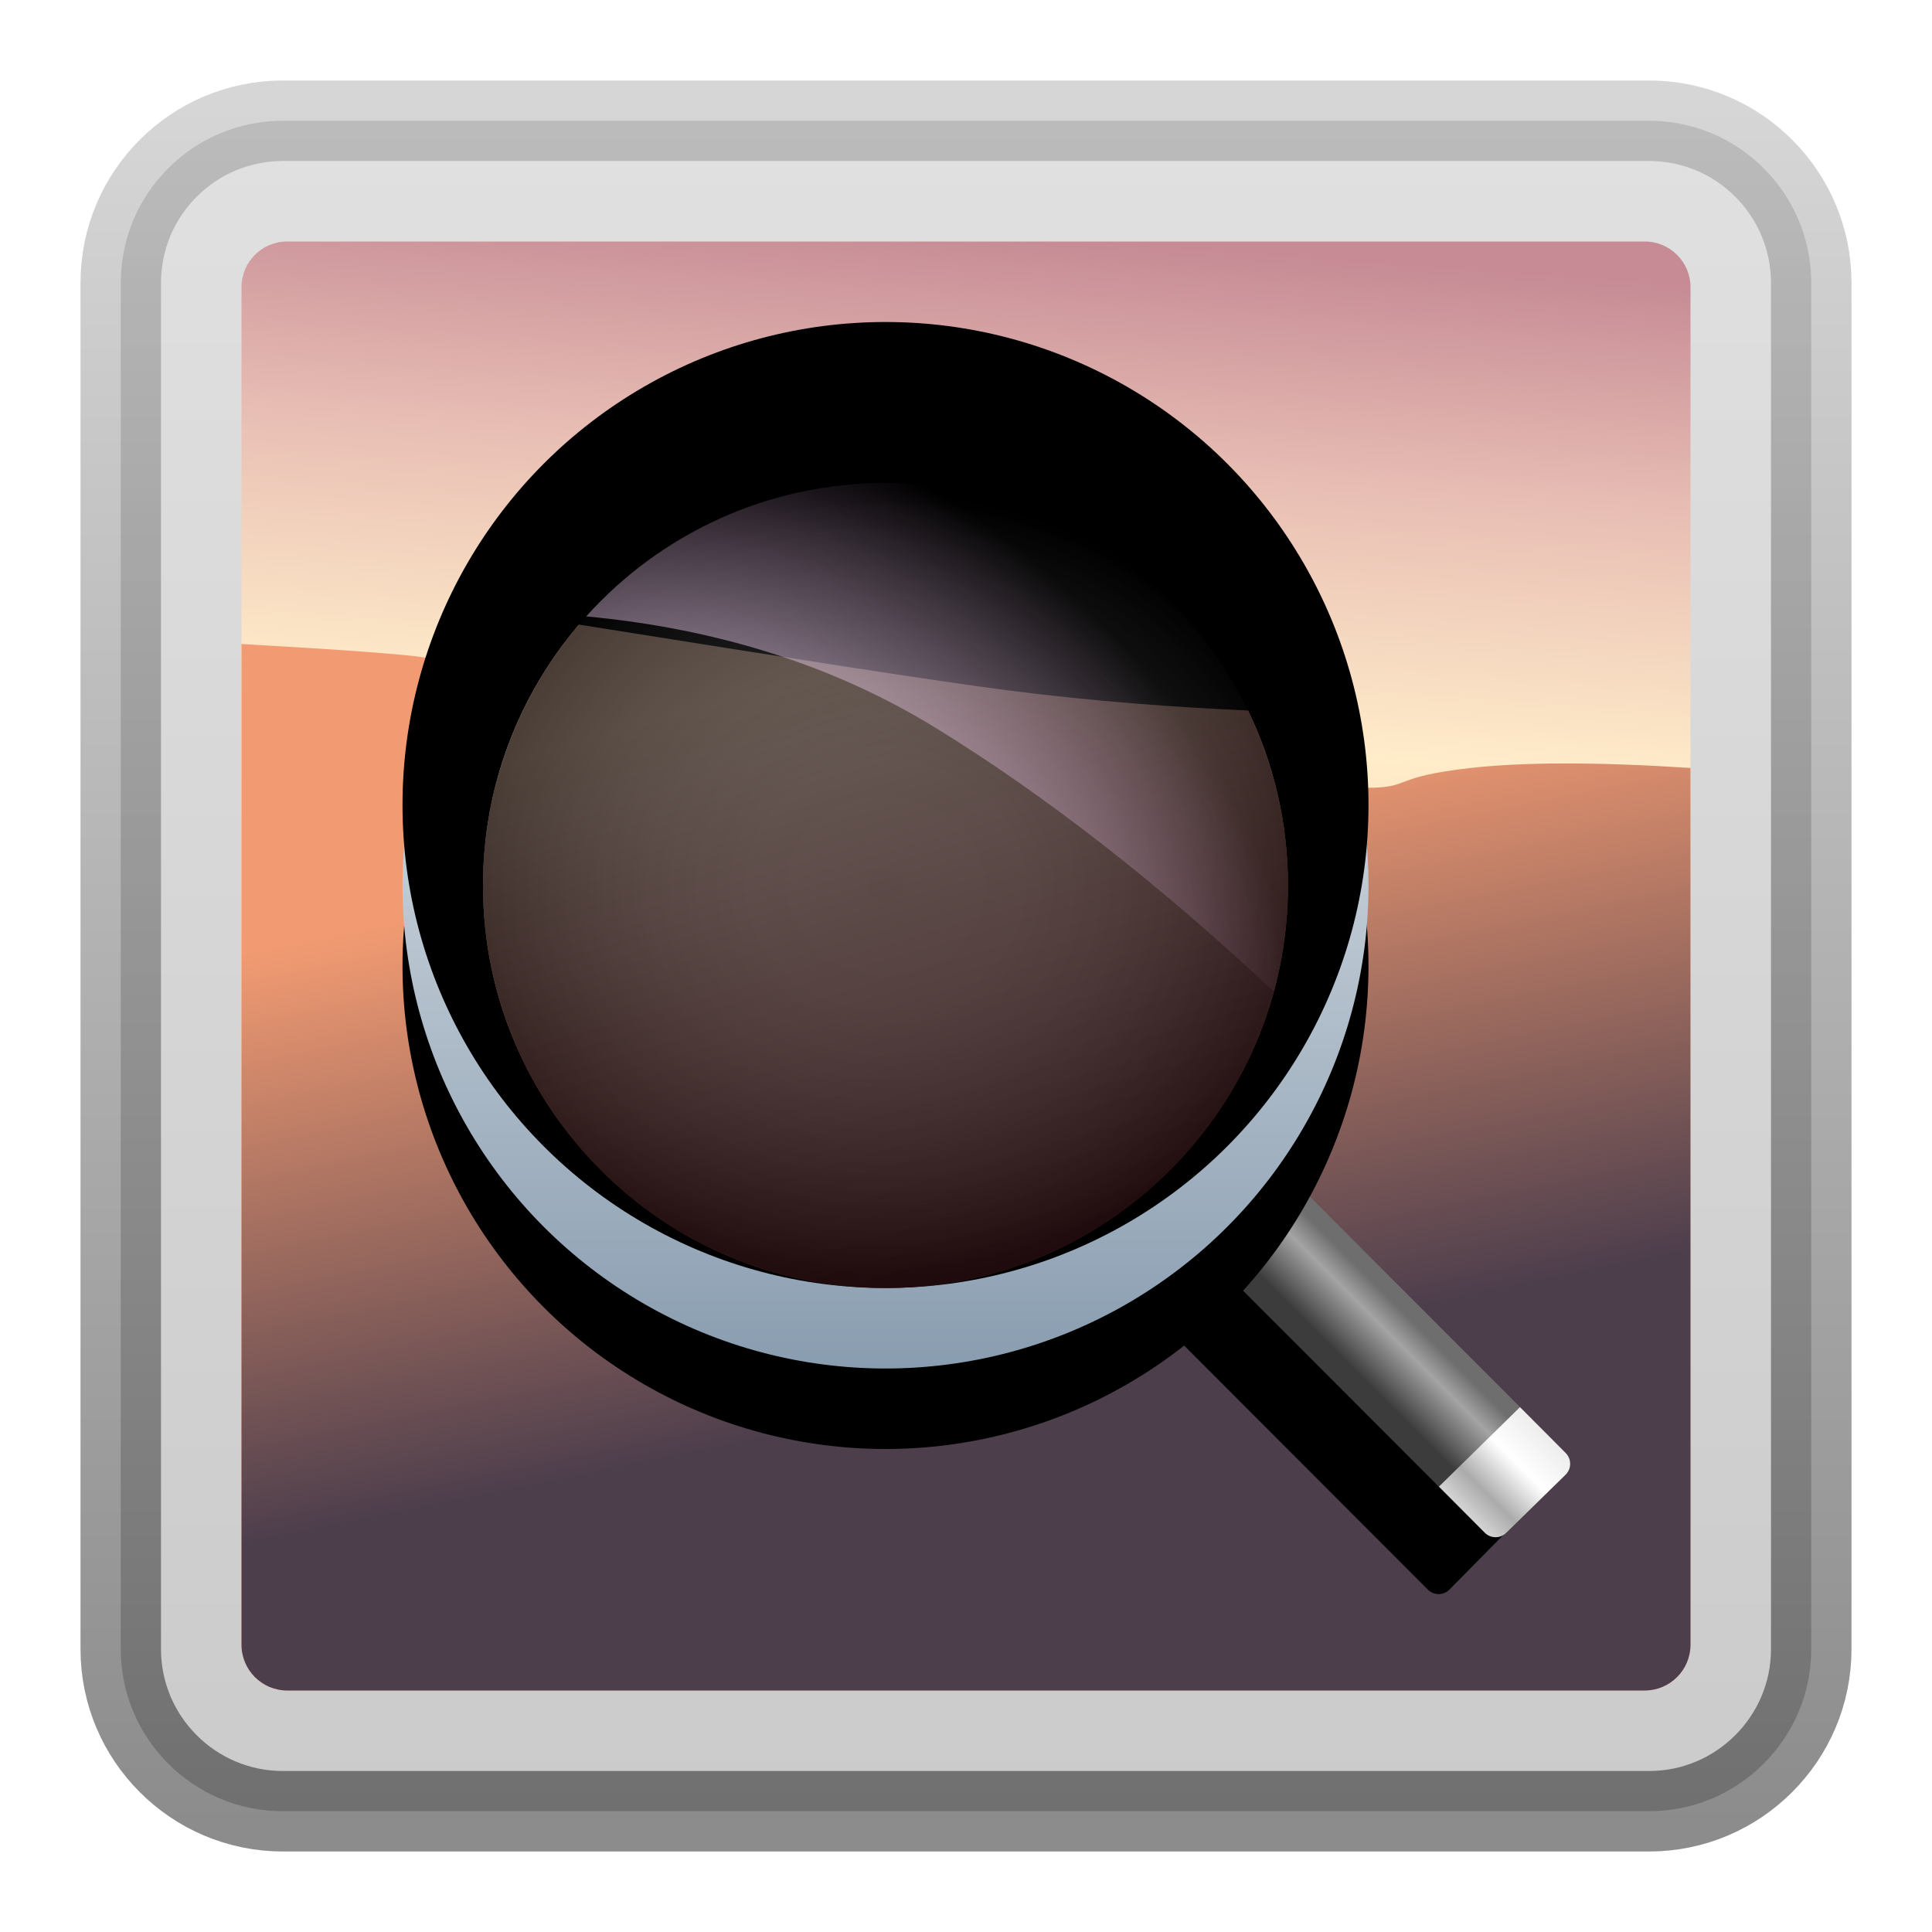 <svg xmlns="http://www.w3.org/2000/svg" xmlns:xlink="http://www.w3.org/1999/xlink" width="24" height="24" viewBox="0 0 24 24">
  <defs>
    <filter id="deepin-image-viewer-a" width="128.6%" height="128.6%" x="-15.3%" y="-15.3%" filterUnits="objectBoundingBox">
      <feOffset in="SourceAlpha" result="shadowOffsetOuter1"/>
      <feGaussianBlur in="shadowOffsetOuter1" result="shadowBlurOuter1" stdDeviation=".5"/>
      <feColorMatrix in="shadowBlurOuter1" result="shadowMatrixOuter1" values="0 0 0 0 0   0 0 0 0 0   0 0 0 0 0  0 0 0 0.15 0"/>
      <feMerge>
        <feMergeNode in="shadowMatrixOuter1"/>
        <feMergeNode in="SourceGraphic"/>
      </feMerge>
    </filter>
    <linearGradient id="deepin-image-viewer-b" x1="32.295%" x2="32.295%" y1="-96.543%" y2="113.425%">
      <stop offset="0%" stop-color="#F5F5F5"/>
      <stop offset="100%" stop-color="#C8C8C8"/>
    </linearGradient>
    <linearGradient id="deepin-image-viewer-c" x1="54.444%" x2="54.444%" y1="-1.316%" y2="101.316%">
      <stop offset="0%" stop-opacity=".16"/>
      <stop offset="100%" stop-opacity=".452"/>
    </linearGradient>
    <linearGradient id="deepin-image-viewer-d" x1="55.231%" x2="61.563%" y1="87.286%" y2="0%">
      <stop offset="0%" stop-color="#FFA58B"/>
      <stop offset="60.828%" stop-color="#FFECC9"/>
      <stop offset="81.802%" stop-color="#E8BEB4"/>
      <stop offset="100%" stop-color="#C68B95"/>
    </linearGradient>
    <linearGradient id="deepin-image-viewer-e" x1="20.706%" x2="35.219%" y1="23.92%" y2="76.08%">
      <stop offset="0%" stop-color="#F29B72"/>
      <stop offset="100%" stop-color="#4D3E4C"/>
    </linearGradient>
    <linearGradient id="deepin-image-viewer-h" x1="50%" x2="50%" y1="79.972%" y2="13.639%">
      <stop offset="0%" stop-color="#3C3C3C"/>
      <stop offset="66.36%" stop-color="#A4A4A4"/>
      <stop offset="100%" stop-color="#6E6E6E"/>
    </linearGradient>
    <path id="deepin-image-viewer-g" d="M-3.87,4.593 L5.831,4.6 C5.935,4.6 6.019,4.684 6.02,4.788 L6.027,5.821 C6.028,5.926 5.944,6.011 5.839,6.012 C5.839,6.012 5.838,6.012 5.838,6.012 L-3.861,6.006 C-4.251,6.006 -4.569,5.69 -4.572,5.299 C-4.574,4.912 -4.263,4.596 -3.876,4.593 C-3.874,4.593 -3.872,4.593 -3.87,4.593 Z"/>
    <filter id="deepin-image-viewer-f" width="137.7%" height="381.8%" x="-18.8%" y="-70.4%" filterUnits="objectBoundingBox">
      <feOffset dy="1" in="SourceAlpha" result="shadowOffsetOuter1"/>
      <feGaussianBlur in="shadowOffsetOuter1" result="shadowBlurOuter1" stdDeviation=".5"/>
      <feColorMatrix in="shadowBlurOuter1" values="0 0 0 0 0   0 0 0 0 0   0 0 0 0 0  0 0 0 0.368 0"/>
    </filter>
    <linearGradient id="deepin-image-viewer-i" x1="100%" x2="0%" y1="100%" y2="100%">
      <stop offset="0%" stop-color="#EDEDED"/>
      <stop offset="37.354%" stop-color="#FFF"/>
      <stop offset="74.658%" stop-color="#ABABAB"/>
      <stop offset="100%" stop-color="#D4D4D4"/>
    </linearGradient>
    <linearGradient id="deepin-image-viewer-l" x1="57.704%" x2="57.704%" y1="123.014%" y2="-9.872%">
      <stop offset="0%" stop-color="#70889F"/>
      <stop offset="100%" stop-color="#FFF"/>
    </linearGradient>
    <circle id="deepin-image-viewer-k" cx="6.916" cy="6.05" r="6"/>
    <filter id="deepin-image-viewer-j" width="133.3%" height="133.3%" x="-16.7%" y="-8.3%" filterUnits="objectBoundingBox">
      <feOffset dy="1" in="SourceAlpha" result="shadowOffsetOuter1"/>
      <feGaussianBlur in="shadowOffsetOuter1" result="shadowBlurOuter1" stdDeviation=".5"/>
      <feColorMatrix in="shadowBlurOuter1" values="0 0 0 0 0   0 0 0 0 0   0 0 0 0 0  0 0 0 0.299 0"/>
    </filter>
    <filter id="deepin-image-viewer-m" width="158.3%" height="158.3%" x="-29.2%" y="-20.8%" filterUnits="objectBoundingBox">
      <feGaussianBlur in="SourceAlpha" result="shadowBlurInner1" stdDeviation="2"/>
      <feOffset dy="-1" in="shadowBlurInner1" result="shadowOffsetInner1"/>
      <feComposite in="shadowOffsetInner1" in2="SourceAlpha" k2="-1" k3="1" operator="arithmetic" result="shadowInnerInner1"/>
      <feColorMatrix in="shadowInnerInner1" values="0 0 0 0 0.421   0 0 0 0 0.729   0 0 0 0 1  0 0 0 0 0"/>
    </filter>
    <linearGradient id="deepin-image-viewer-n" x1="30.375%" x2="59.953%" y1="10.465%" y2="94.821%">
      <stop offset="0%" stop-color="#EFC6AC"/>
      <stop offset="100%" stop-color="#B93E4B" stop-opacity=".584"/>
    </linearGradient>
    <radialGradient id="deepin-image-viewer-q" cx="50%" cy="50%" r="54.114%" fx="50%" fy="50%" gradientTransform="matrix(1 0 0 .904 0 .048)">
      <stop offset="0%" stop-color="#FFF" stop-opacity=".211"/>
      <stop offset="100%" stop-opacity=".5"/>
      <stop offset="100%" stop-opacity=".5"/>
    </radialGradient>
    <circle id="deepin-image-viewer-p" cx="6.916" cy="6.05" r="5"/>
    <filter id="deepin-image-viewer-o" width="160%" height="160%" x="-30%" y="-30%" filterUnits="objectBoundingBox">
      <feOffset in="SourceAlpha" result="shadowOffsetOuter1"/>
      <feGaussianBlur in="shadowOffsetOuter1" result="shadowBlurOuter1" stdDeviation="1"/>
      <feColorMatrix in="shadowBlurOuter1" values="0 0 0 0 0.279   0 0 0 0 0.546   0 0 0 0 1  0 0 0 0.057 0"/>
    </filter>
    <radialGradient id="deepin-image-viewer-r" cx="20.808%" cy="86.4%" r="93.178%" fx="20.808%" fy="86.4%" gradientTransform="matrix(.438 -.791 .763 .825 -.542 .315)">
      <stop offset=".037%" stop-color="#FBFAFF" stop-opacity=".944"/>
      <stop offset="100%" stop-color="#EEB2EA" stop-opacity="0"/>
    </radialGradient>
  </defs>
  <g fill="none" fill-rule="evenodd" filter="url(#deepin-image-viewer-a)" transform="translate(1.704 1.704)">
    <path fill="url(#deepin-image-viewer-b)" fill-rule="nonzero" stroke="url(#deepin-image-viewer-c)" d="M18.781,-0.204 C19.337,-0.204 19.841,0.021 20.205,0.386 C20.57,0.75 20.796,1.254 20.796,1.811 L20.796,1.811 L20.796,18.781 C20.796,19.337 20.57,19.841 20.205,20.205 C19.841,20.57 19.337,20.796 18.781,20.796 L18.781,20.796 L1.811,20.796 C1.254,20.796 0.75,20.57 0.386,20.205 C0.021,19.841 -0.204,19.337 -0.204,18.781 L-0.204,18.781 L-0.204,1.811 C-0.204,1.254 0.021,0.75 0.386,0.386 C0.75,0.021 1.254,-0.204 1.811,-0.204 L1.811,-0.204 Z"/>
    <path fill="url(#deepin-image-viewer-d)" d="M1.864,1.296 L18.727,1.296 C19.041,1.296 19.296,1.55 19.296,1.864 L19.296,18.727 C19.296,19.041 19.041,19.296 18.727,19.296 L1.864,19.296 C1.55,19.296 1.296,19.041 1.296,18.727 L1.296,1.864 C1.296,1.55 1.55,1.296 1.864,1.296 Z"/>
    <path fill="url(#deepin-image-viewer-e)" d="M1.296,6.296 C2.547,6.367 3.302,6.423 3.559,6.462 C8.585,7.219 10.613,7.686 11.848,7.836 C13.844,8.077 14.723,8.082 15.28,8.082 C15.838,8.082 15.565,7.948 16.566,7.836 C17.234,7.761 18.143,7.761 19.296,7.836 L19.296,18.727 C19.296,19.041 19.041,19.296 18.727,19.296 L1.864,19.296 C1.55,19.296 1.296,19.041 1.296,18.727 L1.296,6.296 L1.296,6.296 Z"/>
    <g transform="translate(2.38 3.246)">
      <g transform="rotate(-45 11.625 -5.062)">
        <g fill-rule="nonzero" transform="rotate(90 .726 5.303)">
          <use fill="#000" filter="url(#deepin-image-viewer-f)" xlink:href="#deepin-image-viewer-g"/>
          <use fill="url(#deepin-image-viewer-h)" xlink:href="#deepin-image-viewer-g"/>
        </g>
        <path fill="url(#deepin-image-viewer-i)" d="M0.019,9.607 L1.429,9.621 L1.427,10.426 C1.427,10.531 1.342,10.615 1.237,10.615 C1.237,10.615 1.236,10.615 1.236,10.615 L0.204,10.604 C0.1,10.603 0.017,10.519 0.017,10.415 L0.019,9.607 L0.019,9.607 Z"/>
      </g>
      <g fill-rule="nonzero">
        <use fill="#000" filter="url(#deepin-image-viewer-j)" xlink:href="#deepin-image-viewer-k"/>
        <use fill="url(#deepin-image-viewer-l)" xlink:href="#deepin-image-viewer-k"/>
        <use fill="#000" filter="url(#deepin-image-viewer-m)" xlink:href="#deepin-image-viewer-k"/>
      </g>
      <path fill="url(#deepin-image-viewer-n)" d="M8.443,3.627 C9.515,3.765 10.557,3.838 11.419,3.876 C11.738,4.533 11.916,5.271 11.916,6.05 C11.916,8.811 9.677,11.05 6.916,11.05 C4.154,11.05 1.916,8.811 1.916,6.05 C1.916,4.814 2.365,3.682 3.108,2.809 C5.781,3.235 7.545,3.511 8.443,3.627 Z"/>
      <path d="M6.916,1.05 C9.677,1.05 11.916,3.289 11.916,6.05 C11.916,8.811 9.677,11.05 6.916,11.05 C4.154,11.05 1.916,8.811 1.916,6.05 C1.916,3.289 4.154,1.05 6.916,1.05 Z"/>
      <g opacity=".709">
        <use fill="#000" filter="url(#deepin-image-viewer-o)" xlink:href="#deepin-image-viewer-p"/>
        <use fill="url(#deepin-image-viewer-q)" xlink:href="#deepin-image-viewer-p"/>
      </g>
      <path fill="url(#deepin-image-viewer-r)" d="M6.916,1.05 C9.677,1.05 11.916,3.289 11.916,6.05 C11.916,6.506 11.855,6.948 11.74,7.368 C10.311,6.029 8.914,4.939 7.549,4.098 C6.294,3.325 4.844,2.861 3.198,2.707 C4.112,1.69 5.439,1.05 6.916,1.05 Z" style="mix-blend-mode:lighten"/>
    </g>
  </g>
</svg>
